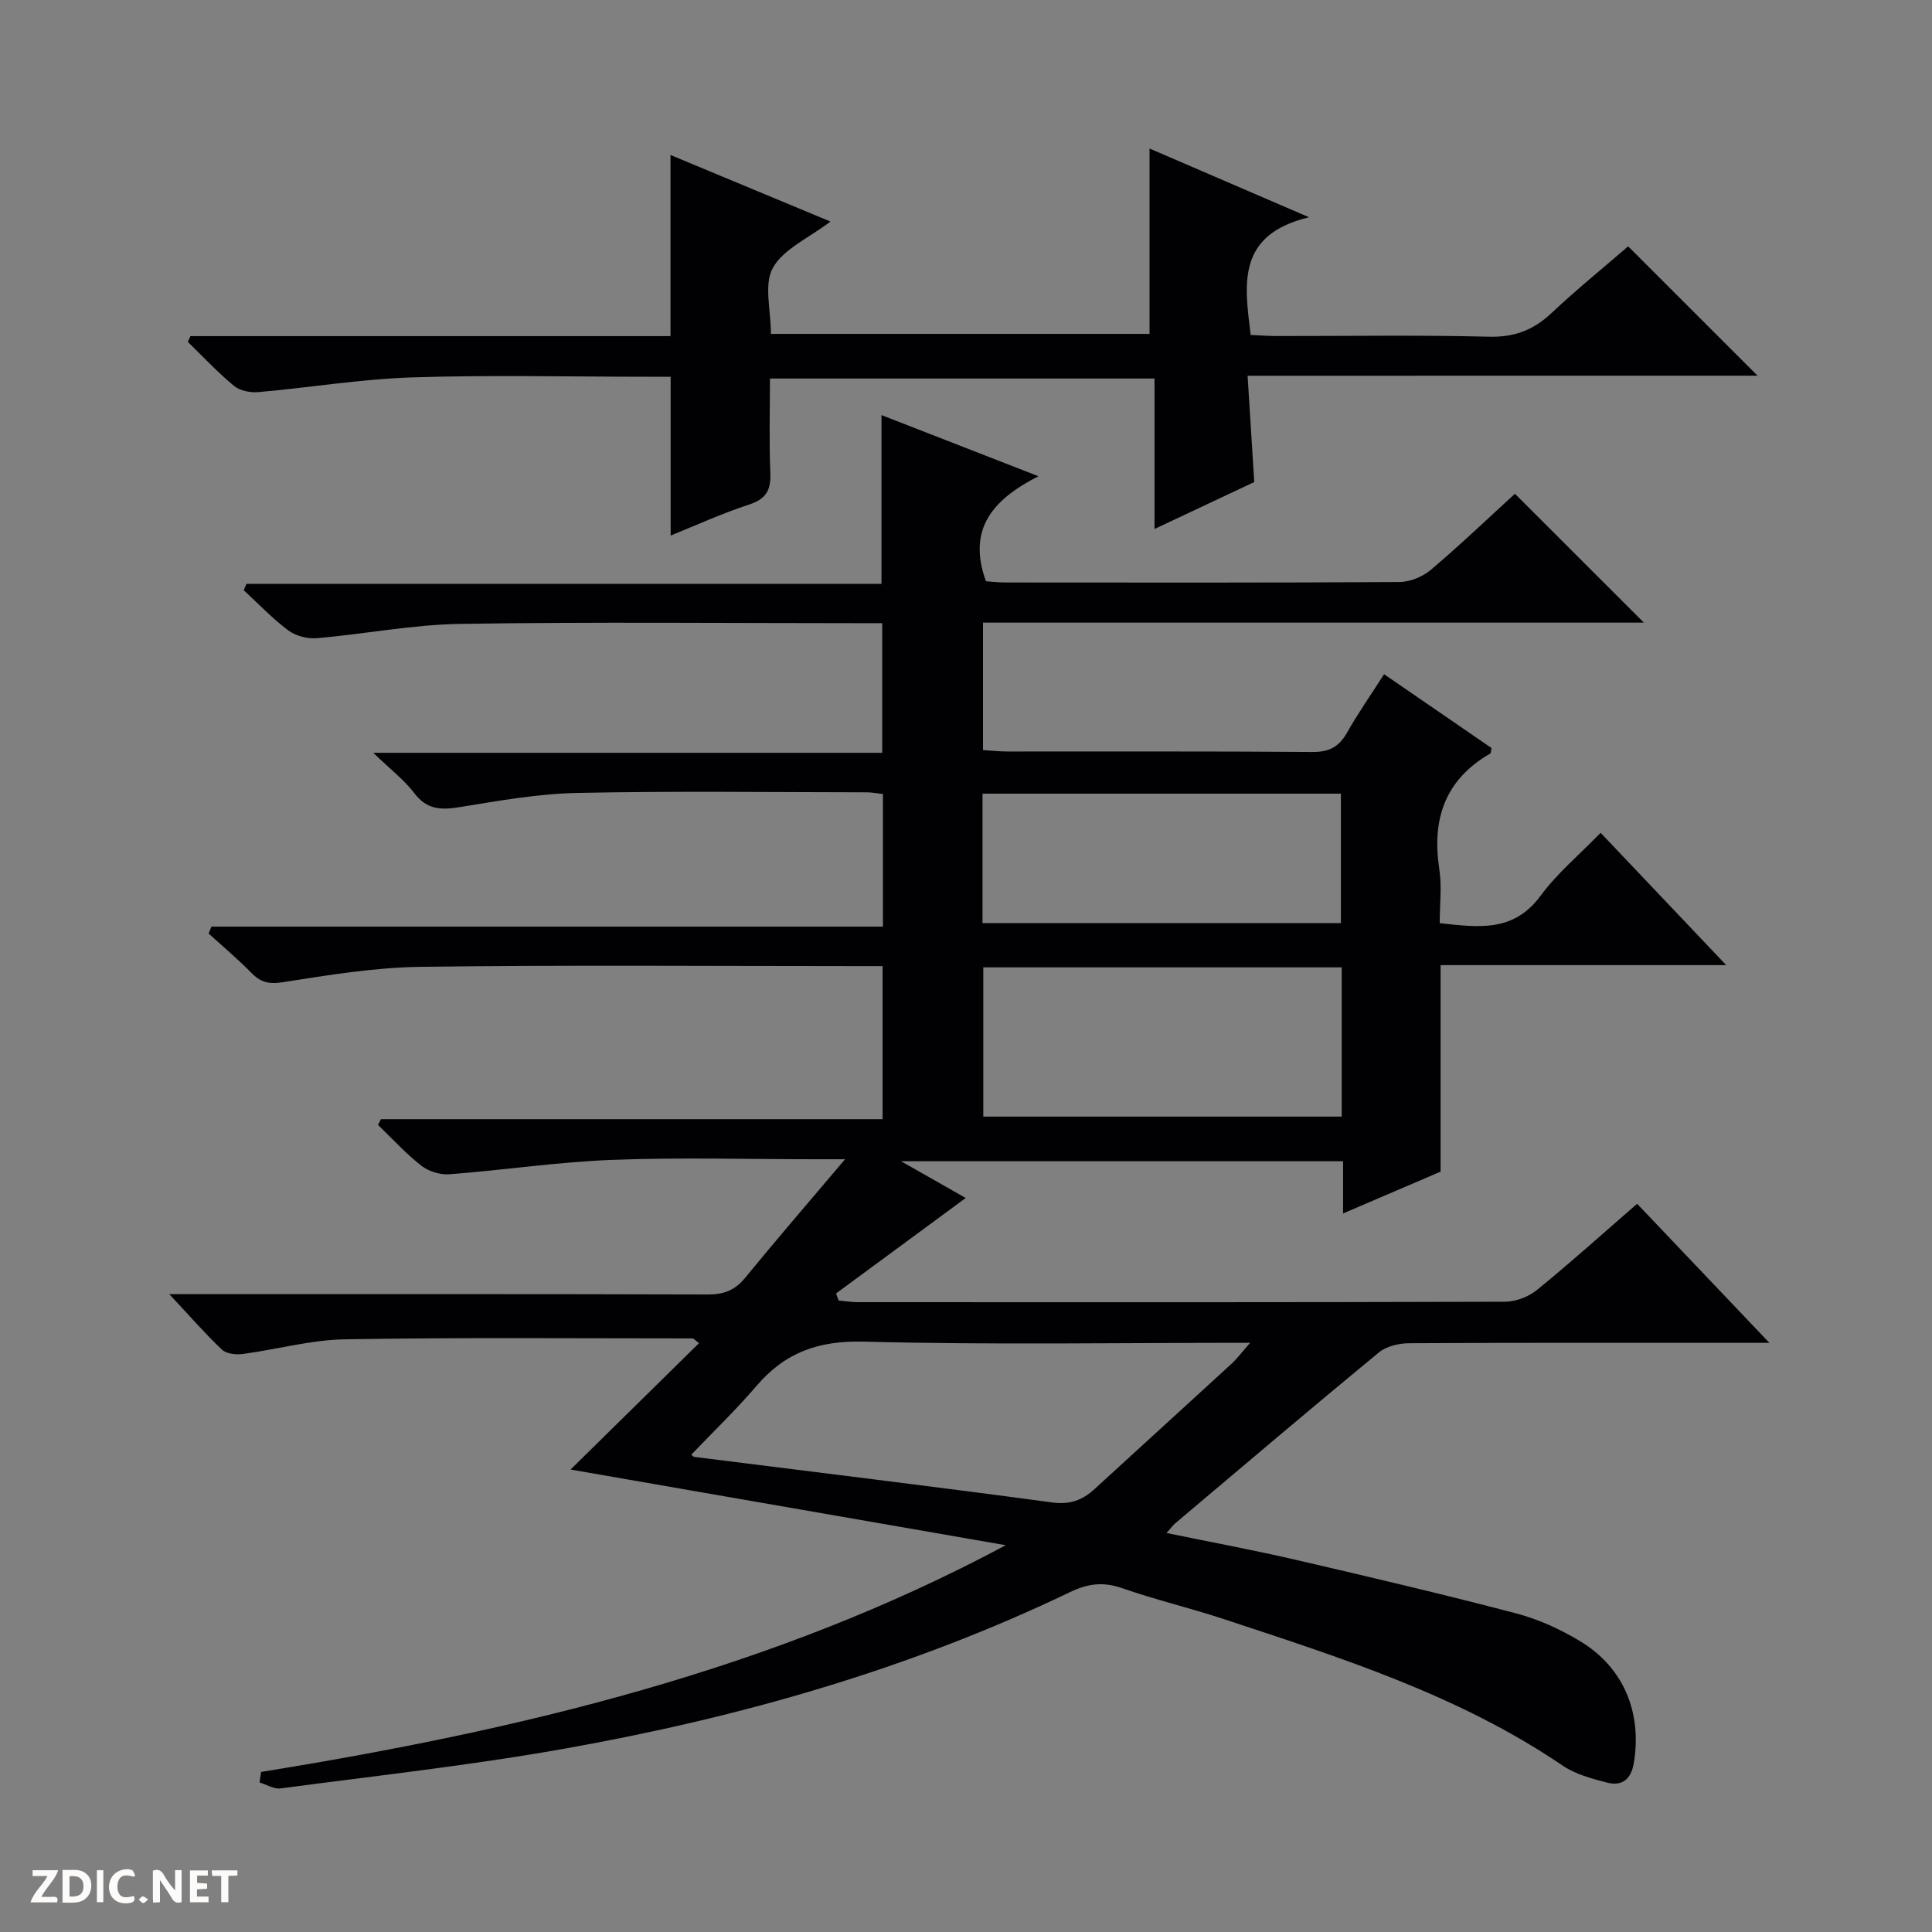 <svg enable-background="new 0 0 400 400" viewBox="0 0 400 400" xmlns="http://www.w3.org/2000/svg"><rect x="0" y="0" width="400" height="400" fill="#808080" stroke="none"/><g fill="#fcfbfa"><path d="m37.59 393.81c-.92.31-1.52.05-2-.78-.7-1.2-1.52-2.34-2.47-3.78v4.59c-.55.03-.95.05-1.41.07-.03-.37-.06-.64-.06-.91 0-1.91 0-3.81 0-5.7 1.13-.41 1.77-.03 2.29.91.62 1.11 1.38 2.14 2.31 3.19v-4.2h1.35v6.61z"/><path d="m12.94 393.88v-6.75c1.9.19 3.93-.54 5.37 1.29.8 1.01.78 2.88.03 3.97-1.37 1.97-3.4 1.51-6.4 1.49m2.45-1.22c2.04.12 2.92-.58 2.89-2.21-.03-1.51-.98-2.19-2.89-2z"/><path d="m11.81 393.87h-5.49c.68-2.18 2.47-3.48 3.51-5.45h-3.08v-1.21h5.29c-.71 2.13-2.44 3.48-3.47 5.51.86 0 1.63.04 2.39-.01.79-.05 1.14.21.85 1.16"/><path d="m39.33 393.86v-6.61h3.7v1.07h-2.22v1.52c.68.04 1.34.09 2.07.13v1.07c-.72.05-1.38.09-2.1.14v1.48h2.4v1.19h-3.85z"/><path d="m27.71 388.56c-1.15-.3-2.46-.61-3.1.64-.37.73-.41 1.93-.06 2.67.63 1.35 1.99.93 3.17.68.35.94-.01 1.32-.93 1.46-1.62.25-3.05-.27-3.76-1.48-.73-1.24-.6-3.03.31-4.17.88-1.11 2.71-1.7 4-1.16.32.13.44.74.65 1.12-.1.08-.19.16-.28.24"/><path d="m49.15 387.24v1.07c-.59.02-1.17.05-1.87.08v5.44h-1.48v-5.44h-1.85c-.05-.4-.08-.73-.13-1.15z"/><path d="m20.06 387.21h1.33v6.62h-1.33z"/><path d="m30.68 393.25c-.39.38-.8.79-1.05.76-.32-.05-.6-.45-.9-.7.26-.24.51-.64.8-.67.29-.04.62.3 1.15.61"/></g><path d="m54.06 366.86c53.42-8.63 105.71-20.99 154.17-46.94-29.75-5.17-59.5-10.35-90.1-15.67 9.31-9.16 17.91-17.62 26.59-26.16-.87-.66-1.1-.99-1.34-.99-24 0-48-.22-71.99.19-7.07.12-14.09 2.11-21.16 3.04-1.4.18-3.37-.04-4.29-.91-3.49-3.31-6.66-6.96-10.89-11.48h6.04c35.16 0 70.33-.04 105.49.07 3.3.01 5.6-.89 7.7-3.46 6.48-7.92 13.17-15.67 20.68-24.54-3.07 0-4.66 0-6.24 0-14 0-28.01-.41-41.99.13-11.24.43-22.43 2.12-33.67 2.98-1.93.15-4.35-.61-5.87-1.81-3.21-2.51-5.98-5.58-8.93-8.41.2-.4.4-.79.6-1.19h103.87c0-10.71 0-20.82 0-31.69-1.66 0-3.41 0-5.15 0-30.16 0-60.33-.25-90.49.15-9.57.13-19.15 1.72-28.64 3.2-2.92.46-4.57-.07-6.47-2.01-2.78-2.84-5.85-5.41-8.79-8.09.19-.47.39-.95.58-1.42h139.03c0-9.6 0-18.37 0-27.46-1.16-.13-2.26-.35-3.36-.35-20-.02-40-.29-59.99.13-8.07.17-16.15 1.61-24.16 2.92-3.88.63-6.88.62-9.52-2.88-2.06-2.73-4.89-4.87-8.49-8.35h105.37c0-9.19 0-17.73 0-26.84-1.82 0-3.59 0-5.37 0-27.33 0-54.67-.28-81.99.15-9.91.15-19.78 2.11-29.69 2.96-1.94.17-4.37-.46-5.91-1.61-3.31-2.47-6.18-5.51-9.23-8.32.19-.44.37-.87.56-1.31h131.48c0-11.96 0-23.18 0-34.95 10.42 4.06 20.86 8.13 32.5 12.66-9.21 4.69-14.86 10.75-10.87 21.74.92.06 2.51.26 4.11.26 27.16.02 54.33.07 81.49-.1 2.2-.01 4.82-1.09 6.52-2.53 6.08-5.15 11.84-10.66 17.4-15.74 8.98 8.97 17.74 17.73 26.7 26.68-45.43 0-90.96 0-136.83 0v26.39c1.67.1 3.43.29 5.18.29 21 .02 42-.07 62.99.1 3.45.03 5.52-1.03 7.19-3.99 2.28-4.04 4.96-7.86 7.68-12.11 7.59 5.22 14.96 10.28 22.24 15.28-.13.6-.1 1.05-.27 1.15-9.37 5.4-12.12 13.59-10.54 23.91.55 3.57.09 7.3.09 11.2 7.92.85 15.26 1.97 20.86-5.65 3.42-4.65 7.99-8.46 12.45-13.06 8.65 9.11 16.96 17.87 26 27.4-20.14 0-39.45 0-59.13 0v42.76c-6.71 2.87-13.2 5.66-20.19 8.65 0-3.87 0-7.14 0-10.81-30.39 0-60.46 0-91.52 0 5 2.84 9.37 5.32 13.39 7.61-8.92 6.57-17.88 13.16-26.84 19.76.18.49.35.98.53 1.47 1.33.12 2.66.34 3.99.34 44.66.02 89.33.05 133.99-.09 2.23-.01 4.88-1.03 6.62-2.45 6.95-5.66 13.61-11.66 20.72-17.83 8.95 9.41 17.7 18.62 27.38 28.79-2.9 0-4.48 0-6.07 0-22.83 0-45.66-.05-68.49.08-2.13.01-4.74.62-6.32 1.93-14.14 11.65-28.09 23.51-42.09 35.32-.49.41-.87.96-1.84 2.04 9.31 1.92 18.18 3.56 26.95 5.6 15.18 3.52 30.35 7.09 45.42 11.04 4.59 1.2 9.11 3.27 13.19 5.72 9.09 5.44 12.93 14.84 11.18 25.3-.57 3.37-2.46 4.81-5.54 4.02-3.18-.82-6.56-1.73-9.22-3.54-21.48-14.59-45.89-22.31-70.17-30.33-6.93-2.29-14.07-3.97-20.95-6.37-3.9-1.36-7.05-1.02-10.8.78-33.17 15.92-68.25 25.93-104.33 32.37-19.59 3.5-39.42 5.67-59.16 8.29-1.37.18-2.89-.79-4.35-1.23.1-.74.21-1.46.32-2.18zm89.08-65.7c.14.11.37.45.63.48 24.67 3.11 49.36 6.09 74.01 9.42 3.74.5 6.3-.44 8.85-2.78 9.43-8.66 18.91-17.25 28.33-25.91 1.21-1.12 2.21-2.47 3.87-4.36-27.46 0-53.76.45-80.02-.24-9.33-.24-16.25 2.23-22.17 9.15-4.24 4.96-8.98 9.51-13.5 14.24zm134.65-100.88c-24.98 0-49.54 0-74.21 0v30.9h74.21c0-10.39 0-20.37 0-30.9zm-74.37-9.16h74.2c0-9.23 0-17.99 0-26.8-24.88 0-49.44 0-74.2 0z" fill="#010104"/><path d="m258.3 77.79c.48 7.74.91 14.5 1.38 22.01-6.3 2.96-13.1 6.16-20.65 9.72 0-10.73 0-20.76 0-31.15-26.63 0-52.7 0-79.62 0 0 6.45-.19 13.03.08 19.6.14 3.52-.88 5.34-4.39 6.49-5.64 1.84-11.06 4.33-16.25 6.42 0-10.91 0-21.63 0-32.88-1.58 0-3.36 0-5.15 0-16.16 0-32.34-.39-48.48.14-10.58.35-21.11 2.11-31.68 3.04-1.67.15-3.85-.26-5.08-1.28-3.4-2.8-6.42-6.05-9.58-9.13.19-.39.37-.79.56-1.18h99.38c0-12.86 0-25.06 0-37.5 10.65 4.43 21.6 8.99 33.12 13.78-4.54 3.45-9.75 5.68-11.93 9.59-1.9 3.42-.4 8.73-.4 13.67h78.39c0-12.77 0-25.33 0-38.38 10.19 4.39 20.72 8.93 33.02 14.23-15.05 3.62-13.37 13.84-12.08 24.37 1.81.08 3.59.22 5.37.22 14.66.02 29.33-.23 43.99.14 5.26.13 9.18-1.38 12.91-4.88 5.19-4.88 10.73-9.37 15.88-13.83 8.99 8.99 17.69 17.68 26.79 26.78-35.1.01-69.95.01-105.58.01z" fill="#010104"/></svg>